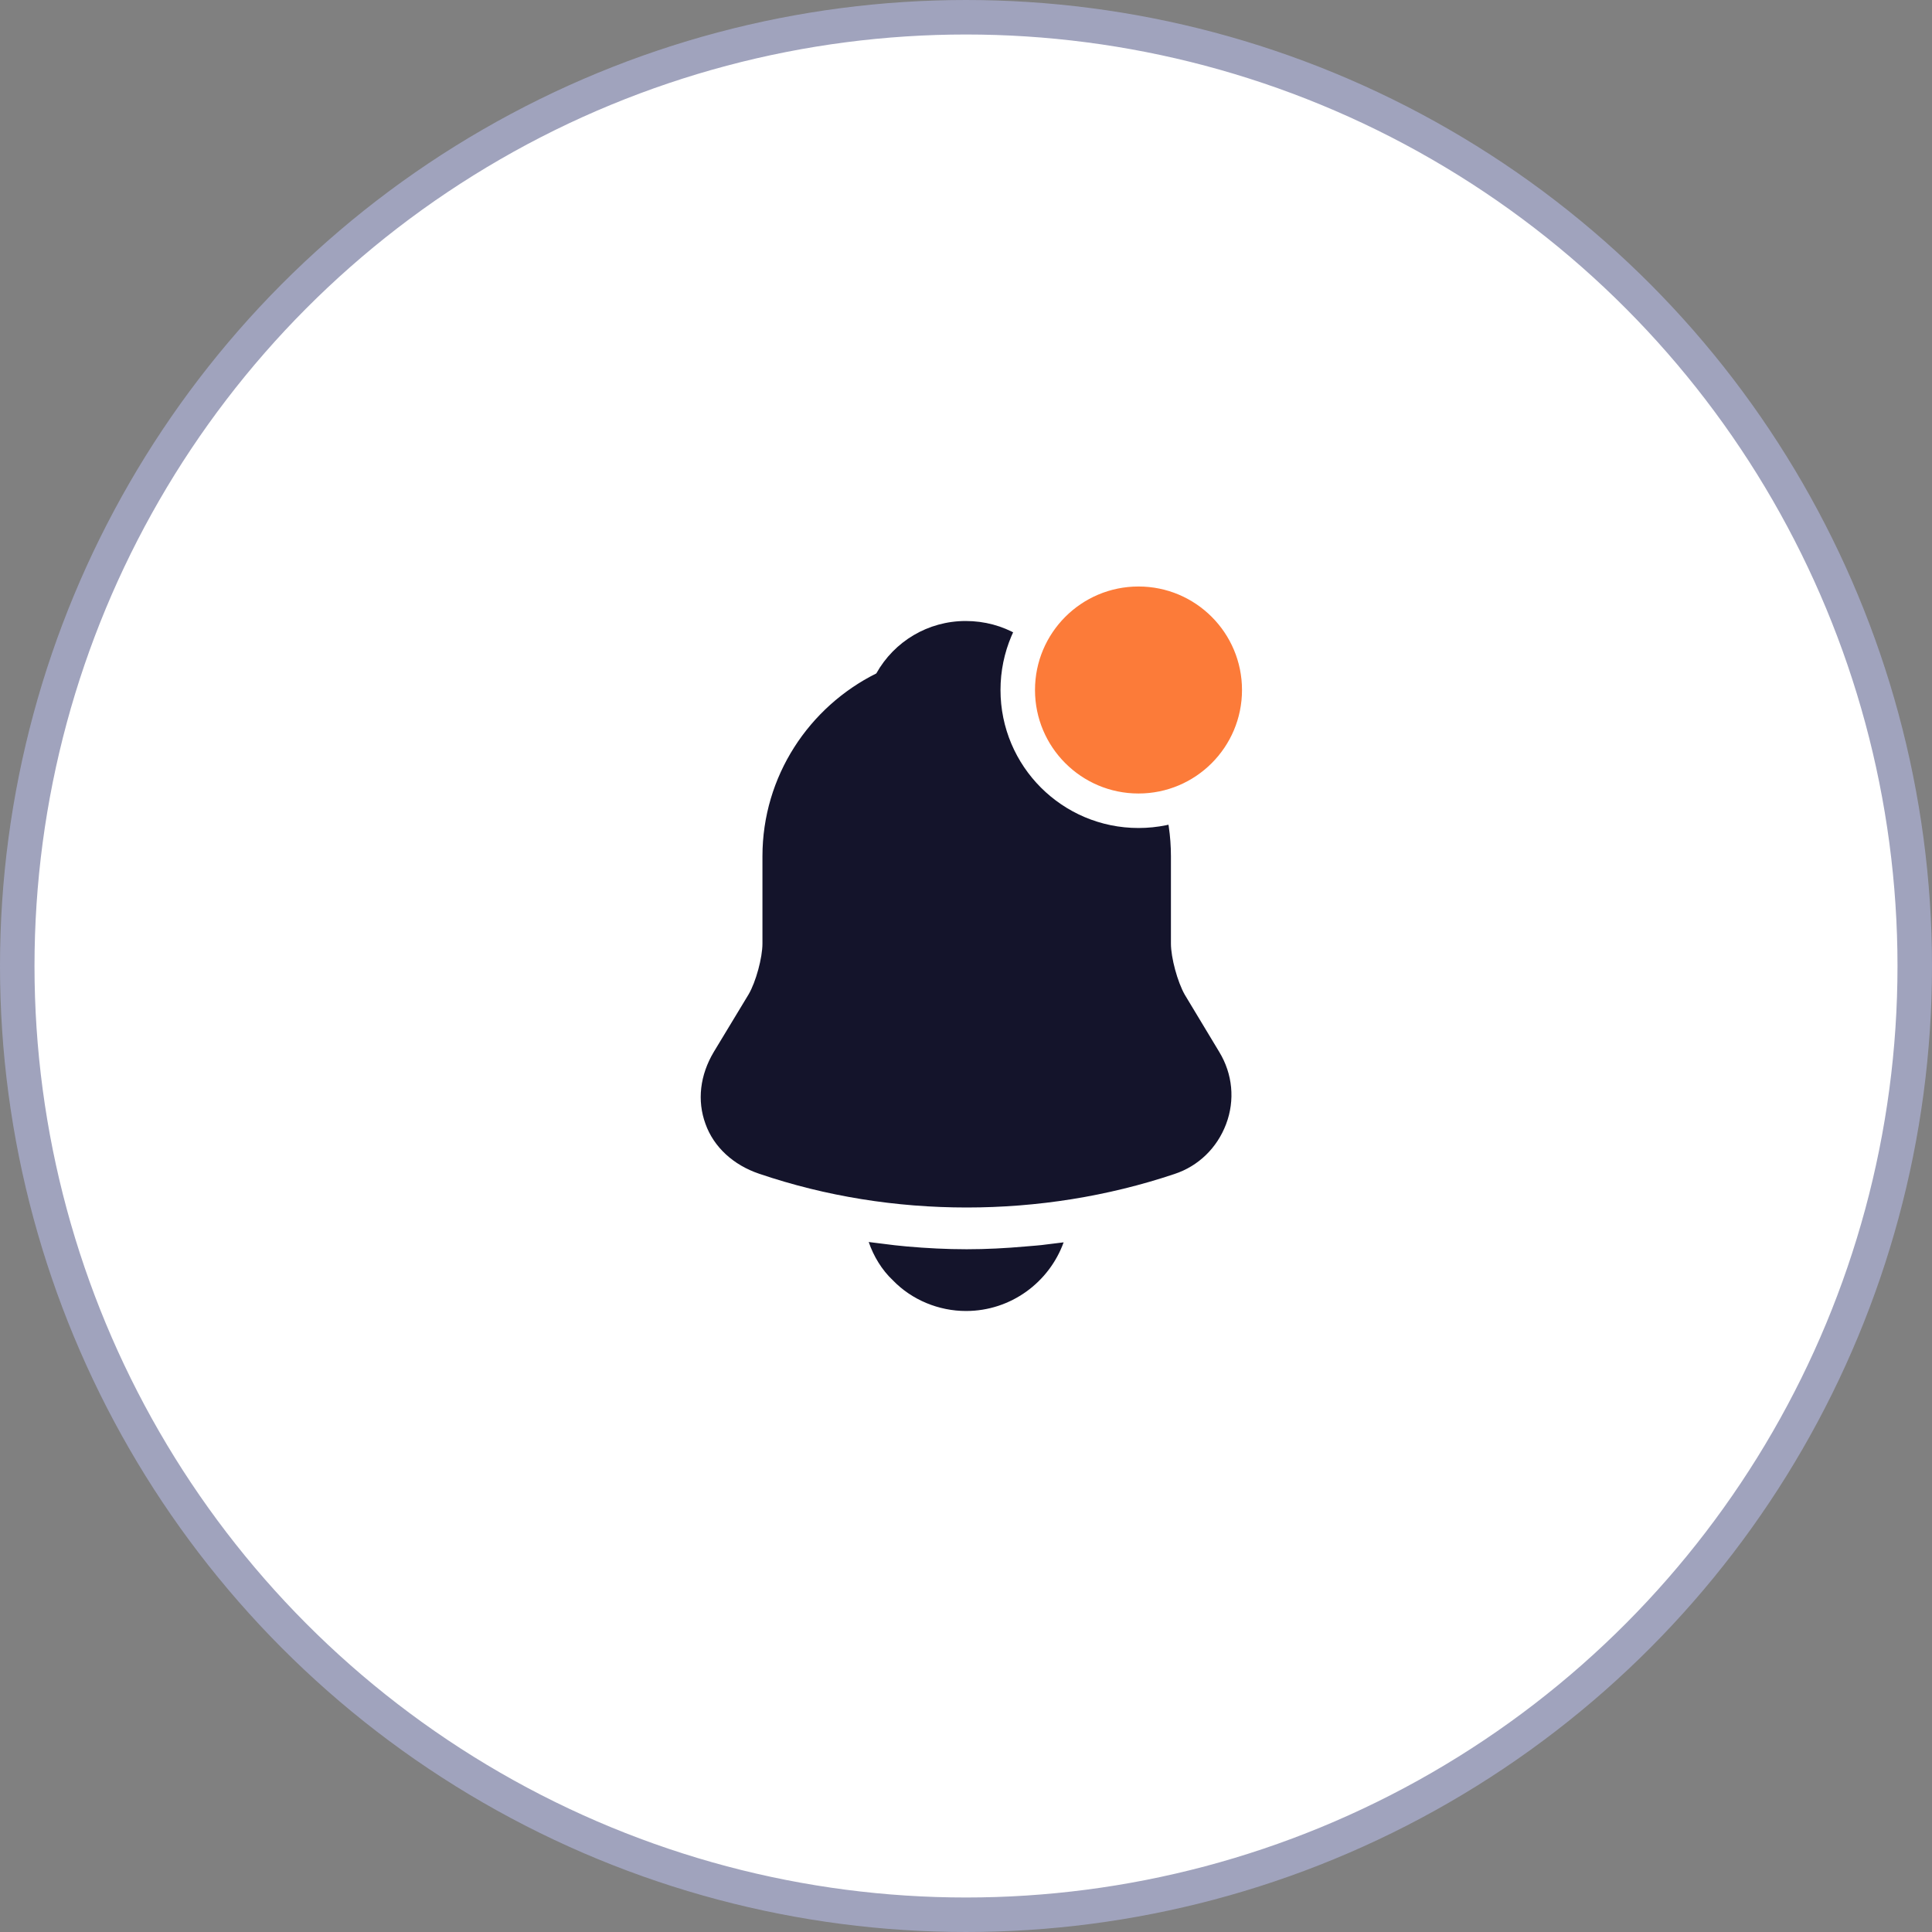 <svg width="56" height="56" viewBox="0 0 56 56" fill="none" xmlns="http://www.w3.org/2000/svg">
<rect x="0" y="0" width="56" height="56" fill="#808080" stroke="none"/>
<circle cx="28" cy="28" r="27.5" fill="white" stroke="#A0A3BD"/>
<path d="M35.34 30.49L34.34 28.83C34.13 28.46 33.94 27.76 33.94 27.35V24.82C33.94 22.47 32.56 20.44 30.57 19.49C30.05 18.57 29.09 18 27.99 18C26.9 18 25.92 18.59 25.4 19.52C23.45 20.49 22.1 22.5 22.1 24.82V27.35C22.1 27.76 21.91 28.46 21.7 28.82L20.69 30.49C20.29 31.16 20.2 31.9 20.45 32.58C20.69 33.25 21.26 33.77 22 34.02C23.94 34.68 25.98 35 28.02 35C30.06 35 32.1 34.68 34.04 34.03C34.74 33.8 35.28 33.27 35.54 32.58C35.8 31.89 35.73 31.13 35.34 30.49Z" fill="#14142B"/>
<circle cx="33" cy="20" r="3.5" fill="#FC7B39" stroke="white"/>
<path d="M30.83 36.01C30.41 37.17 29.3 38 28 38C27.21 38 26.43 37.68 25.88 37.11C25.56 36.81 25.32 36.41 25.18 36C25.31 36.02 25.44 36.03 25.58 36.05C25.81 36.08 26.05 36.11 26.29 36.13C26.86 36.18 27.44 36.21 28.02 36.21C28.59 36.21 29.16 36.18 29.72 36.13C29.93 36.11 30.14 36.1 30.34 36.07C30.5 36.05 30.66 36.03 30.83 36.01Z" fill="#14142B"/>
</svg>
